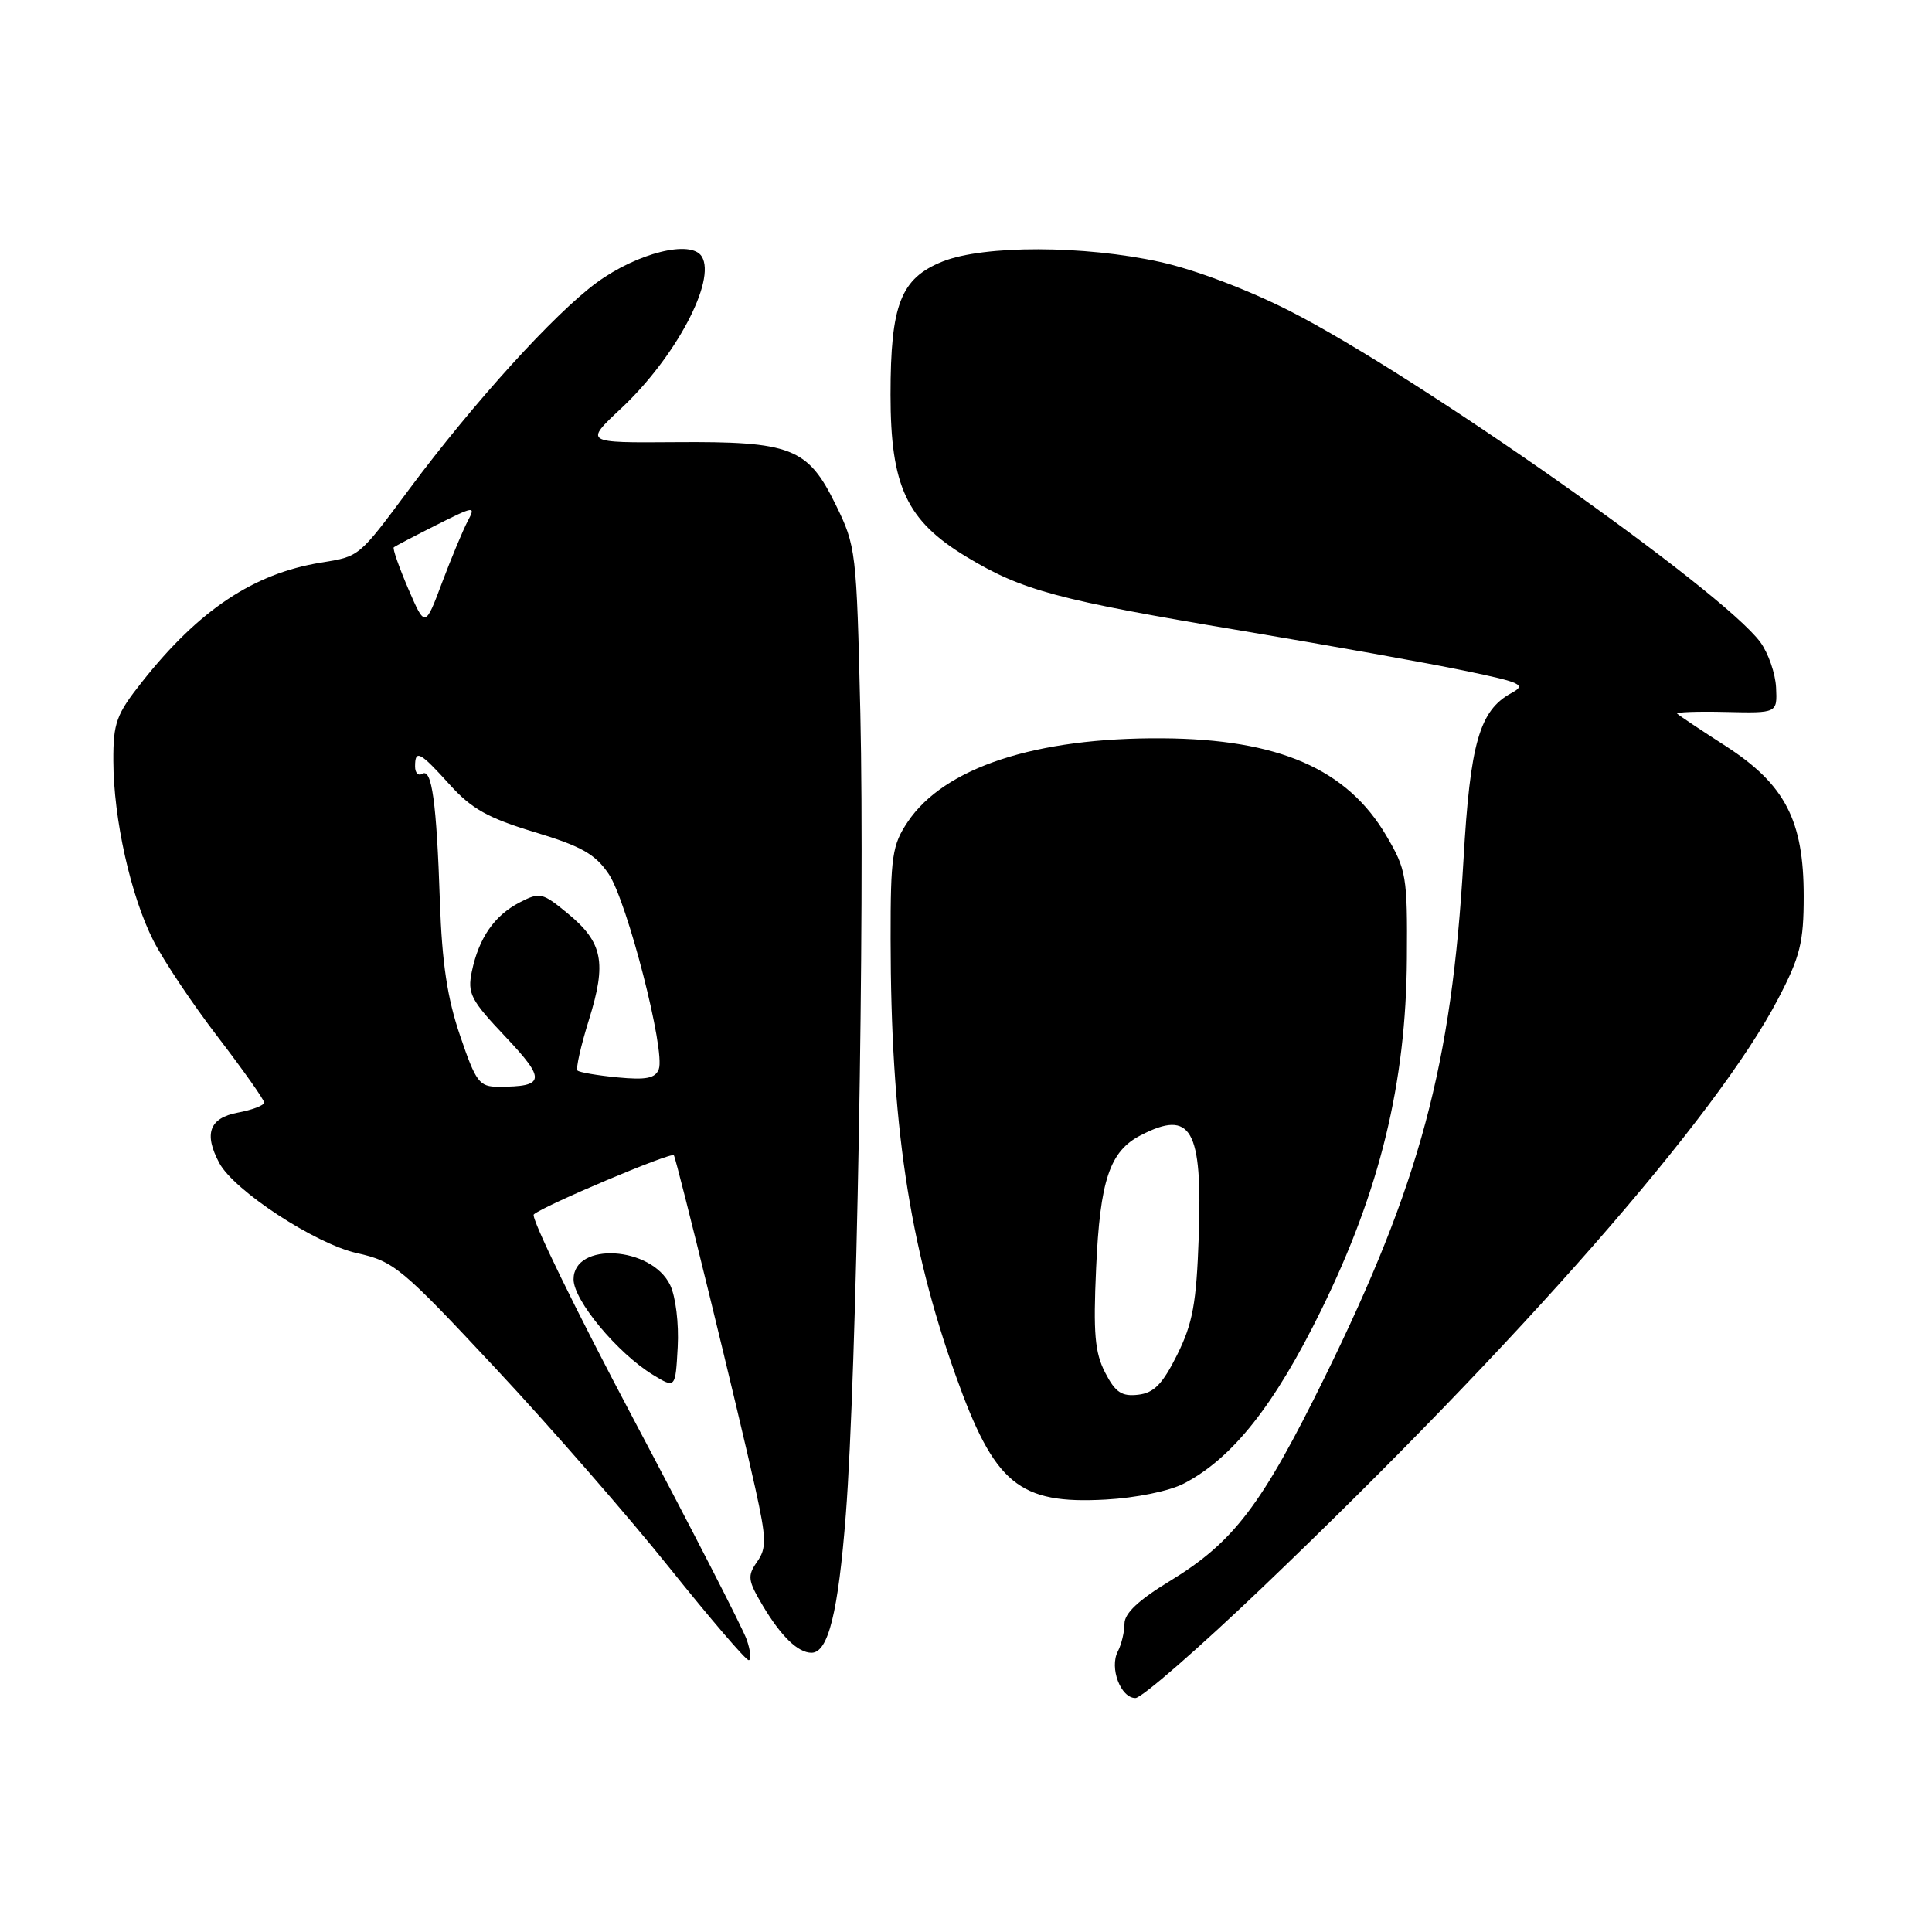 <?xml version="1.0" encoding="UTF-8" standalone="no"?>
<!DOCTYPE svg PUBLIC "-//W3C//DTD SVG 1.1//EN" "http://www.w3.org/Graphics/SVG/1.1/DTD/svg11.dtd" >
<svg xmlns="http://www.w3.org/2000/svg" xmlns:xlink="http://www.w3.org/1999/xlink" version="1.1" viewBox="0 0 256 256">
 <g >
 <path fill="currentColor"
d=" M 167.38 210.25 C 201.43 177.69 227.50 147.92 235.61 132.35 C 238.54 126.75 239.00 124.88 239.00 118.74 C 239.00 108.70 236.53 103.94 228.67 98.86 C 225.34 96.72 222.45 94.78 222.24 94.57 C 222.02 94.36 224.92 94.25 228.67 94.34 C 235.50 94.50 235.50 94.50 235.34 91.10 C 235.25 89.24 234.31 86.54 233.26 85.10 C 228.22 78.25 187.85 49.84 170.87 41.19 C 165.37 38.39 158.28 35.71 153.72 34.71 C 143.63 32.49 130.38 32.47 124.90 34.65 C 119.35 36.88 118.00 40.33 118.00 52.31 C 118.00 64.44 120.13 68.99 128.06 73.78 C 135.44 78.24 140.09 79.49 164.50 83.57 C 176.05 85.51 189.32 87.88 194.00 88.86 C 201.68 90.45 202.28 90.74 200.26 91.84 C 196.04 94.14 194.80 98.46 193.92 113.94 C 192.36 141.13 188.15 156.82 175.53 182.50 C 167.17 199.49 163.47 204.35 154.97 209.52 C 150.89 212.00 149.00 213.77 149.00 215.14 C 149.00 216.23 148.60 217.89 148.12 218.82 C 146.98 220.99 148.49 225.00 150.45 225.00 C 151.28 225.00 158.90 218.36 167.38 210.25 Z  M 98.94 217.25 C 98.41 215.74 91.67 202.61 83.96 188.07 C 76.26 173.54 70.30 161.32 70.73 160.92 C 71.92 159.81 88.96 152.61 89.29 153.08 C 89.66 153.63 97.91 187.34 100.08 197.19 C 101.57 203.96 101.59 205.13 100.31 206.96 C 99.01 208.82 99.09 209.42 101.08 212.77 C 103.51 216.84 105.74 219.00 107.53 219.00 C 109.75 219.00 111.07 213.65 112.08 200.63 C 113.50 182.42 114.60 120.99 114.00 94.50 C 113.50 72.99 113.43 72.37 110.73 66.86 C 107.03 59.32 104.87 58.47 89.46 58.59 C 77.43 58.68 77.43 58.68 82.30 54.12 C 89.51 47.38 94.94 37.15 92.99 33.99 C 91.59 31.72 84.46 33.50 79.06 37.45 C 73.45 41.57 62.77 53.34 54.24 64.80 C 47.49 73.87 47.67 73.72 42.52 74.55 C 33.61 75.99 26.36 80.82 18.83 90.34 C 15.40 94.67 15.00 95.78 15.02 100.84 C 15.04 108.50 17.32 118.73 20.32 124.63 C 21.68 127.31 25.54 133.08 28.90 137.45 C 32.25 141.83 35.00 145.72 35.00 146.09 C 35.00 146.47 33.43 147.07 31.50 147.43 C 27.74 148.14 26.98 150.22 29.06 154.11 C 31.02 157.77 41.76 164.80 47.27 166.04 C 52.23 167.15 53.17 167.93 65.70 181.35 C 72.97 189.13 83.32 201.00 88.70 207.73 C 94.09 214.46 98.81 219.97 99.20 219.98 C 99.58 219.99 99.46 218.76 98.94 217.25 Z  M 156.88 196.57 C 163.31 193.23 168.88 186.20 175.07 173.59 C 182.85 157.74 186.31 143.54 186.42 127.00 C 186.50 116.13 186.35 115.24 183.69 110.73 C 178.49 101.88 169.41 97.93 154.00 97.83 C 137.23 97.72 125.12 101.69 120.28 108.90 C 118.22 111.97 118.00 113.45 118.01 124.40 C 118.03 148.72 120.43 164.89 126.63 182.25 C 131.77 196.66 134.99 199.33 146.50 198.70 C 150.52 198.48 154.94 197.58 156.88 196.57 Z  M 88.80 170.28 C 86.32 165.12 76.00 164.51 76.00 169.52 C 76.00 172.30 81.80 179.28 86.50 182.16 C 89.50 183.99 89.50 183.99 89.80 178.49 C 89.97 175.39 89.53 171.80 88.80 170.28 Z  M 60.97 137.25 C 59.27 132.28 58.57 127.60 58.29 119.50 C 57.85 106.29 57.22 101.75 55.95 102.53 C 55.43 102.85 55.00 102.42 55.00 101.56 C 55.00 99.26 55.64 99.59 59.60 103.98 C 62.49 107.18 64.68 108.40 70.83 110.26 C 77.04 112.13 78.87 113.17 80.65 115.80 C 83.11 119.46 88.21 139.30 87.29 141.68 C 86.83 142.88 85.61 143.12 81.83 142.76 C 79.15 142.50 76.76 142.09 76.52 141.85 C 76.28 141.61 76.96 138.58 78.04 135.12 C 80.41 127.52 79.88 124.87 75.23 121.04 C 71.88 118.27 71.53 118.19 68.85 119.58 C 65.51 121.31 63.45 124.28 62.52 128.73 C 61.92 131.64 62.36 132.50 66.96 137.36 C 72.38 143.09 72.25 144.00 66.05 144.00 C 63.51 144.00 63.07 143.42 60.97 137.25 Z  M 54.09 78.00 C 52.87 75.14 52.00 72.68 52.18 72.52 C 52.36 72.37 54.89 71.04 57.81 69.57 C 62.85 67.04 63.06 67.01 61.99 69.02 C 61.37 70.18 59.84 73.85 58.59 77.16 C 56.33 83.19 56.33 83.19 54.09 78.00 Z  M 146.44 181.88 C 145.07 179.23 144.85 176.67 145.24 168.07 C 145.76 156.36 147.04 152.55 151.15 150.43 C 157.85 146.96 159.34 149.57 158.84 163.88 C 158.53 172.71 158.05 175.34 155.99 179.50 C 154.04 183.41 152.91 184.57 150.81 184.81 C 148.63 185.06 147.79 184.50 146.44 181.88 Z "/>
</g>
</svg>